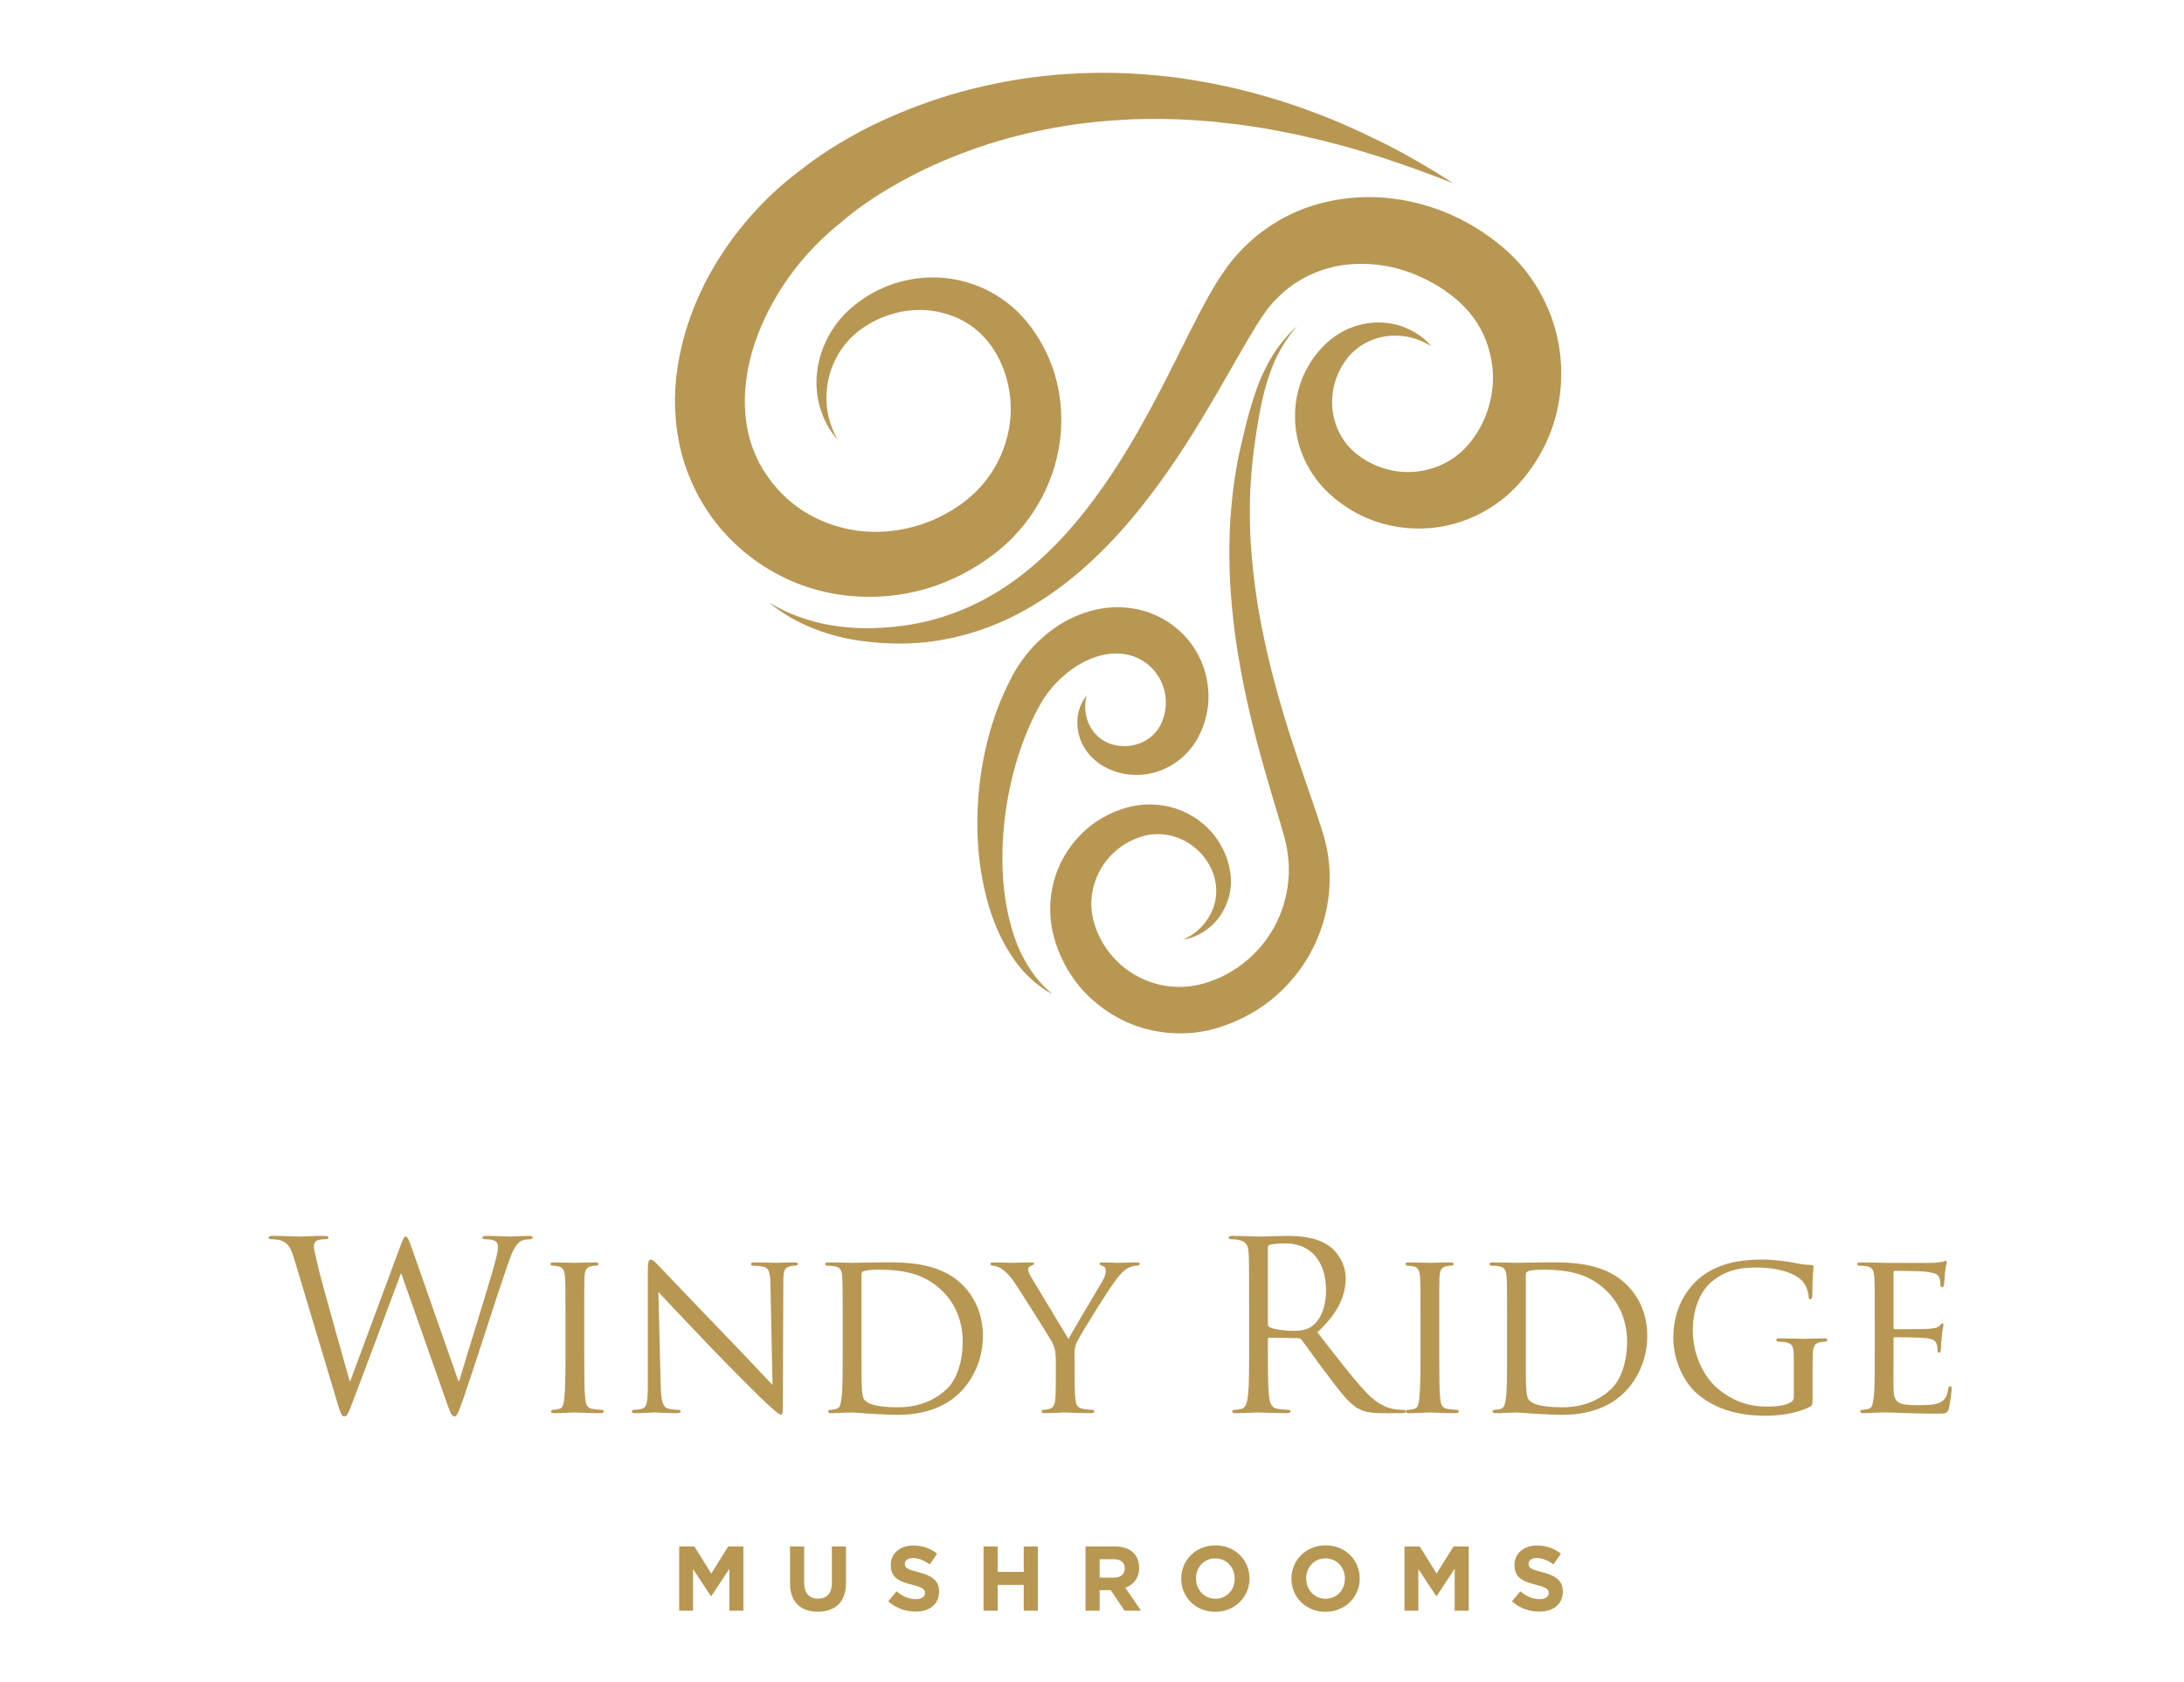 <?xml version="1.0" encoding="iso-8859-1"?>
<!-- Generator: Adobe Illustrator 22.1.0, SVG Export Plug-In . SVG Version: 6.00 Build 0)  -->
<svg version="1.1" id="Layer_1" xmlns="http://www.w3.org/2000/svg" xmlns:xlink="http://www.w3.org/1999/xlink" x="0px" y="0px"
	 viewBox="0 0 300 231" style="enable-background:new 0 0 300 231;" xml:space="preserve">
<g>
	<g>
		<path style="fill:#B89753;" d="M62.952,189.635h0.128c0.87-2.962,3.832-12.303,4.96-16.424c0.322-1.191,0.354-1.642,0.354-2.061
			c0-0.579-0.354-0.966-1.835-0.966c-0.161,0-0.289-0.097-0.289-0.225c0-0.161,0.161-0.225,0.547-0.225
			c1.643,0,2.996,0.096,3.286,0.096c0.225,0,1.61-0.096,2.608-0.096c0.289,0,0.451,0.064,0.451,0.193
			c0,0.16-0.095,0.257-0.289,0.257c-0.128,0-0.74,0.032-1.095,0.16c-0.967,0.355-1.482,1.707-2.094,3.478
			c-1.415,4.091-4.668,14.33-5.925,17.937c-0.838,2.383-0.998,2.77-1.354,2.77c-0.322,0-0.515-0.419-0.967-1.674l-6.312-17.938
			h-0.064c-1.159,3.092-5.571,14.911-6.73,17.906c-0.517,1.352-0.676,1.706-1.063,1.706c-0.323,0-0.484-0.354-1.128-2.545
			l-5.733-19.097c-0.515-1.706-0.934-2.19-1.771-2.512c-0.418-0.16-1.223-0.192-1.449-0.192c-0.161,0-0.289-0.032-0.289-0.225
			c0-0.161,0.192-0.225,0.515-0.225c1.674,0,3.445,0.096,3.8,0.096c0.289,0,1.707-0.096,3.317-0.096
			c0.451,0,0.579,0.096,0.579,0.225c0,0.193-0.161,0.225-0.322,0.225c-0.259,0-0.871,0-1.256,0.192
			c-0.195,0.097-0.42,0.355-0.42,0.772c0,0.419,0.289,1.546,0.612,2.964c0.484,2.061,3.832,13.881,4.315,15.587h0.065l6.826-18.389
			c0.483-1.32,0.612-1.482,0.806-1.482c0.225,0,0.418,0.419,0.806,1.514L62.952,189.635z"/>
		<path style="fill:#B89753;" d="M80.255,186.125c0,2.641,0,4.798,0.128,5.925c0.097,0.806,0.195,1.322,1.031,1.45
			c0.42,0.064,1.031,0.129,1.288,0.129c0.161,0,0.225,0.128,0.225,0.225c0,0.128-0.128,0.224-0.451,0.224
			c-1.579,0-3.414-0.096-3.543-0.096c-0.161,0-1.933,0.096-2.802,0.096c-0.289,0-0.451-0.064-0.451-0.224
			c0-0.097,0.064-0.225,0.225-0.225c0.259,0,0.612-0.065,0.87-0.129c0.548-0.128,0.645-0.644,0.74-1.45
			c0.13-1.127,0.161-3.284,0.161-5.925v-4.831c0-4.251,0-5.024-0.064-5.894c-0.064-0.934-0.289-1.352-0.902-1.482
			c-0.322-0.064-0.675-0.096-0.87-0.096c-0.128,0-0.225-0.129-0.225-0.225c0-0.161,0.128-0.225,0.451-0.225
			c0.934,0,2.705,0.064,2.866,0.064c0.128,0,1.964-0.064,2.834-0.064c0.322,0,0.451,0.064,0.451,0.225
			c0,0.096-0.13,0.225-0.225,0.225c-0.195,0-0.387,0-0.709,0.064c-0.772,0.161-0.934,0.547-0.998,1.514
			c-0.033,0.87-0.033,1.642-0.033,5.894v4.831H80.255z"/>
		<path style="fill:#B89753;" d="M90.756,190.343c0.064,2.254,0.323,2.93,1.095,3.124c0.515,0.128,1.159,0.161,1.418,0.161
			c0.128,0,0.225,0.096,0.225,0.225c0,0.16-0.195,0.224-0.515,0.224c-1.61,0-2.738-0.096-2.996-0.096
			c-0.256,0-1.449,0.096-2.736,0.096c-0.289,0-0.451-0.032-0.451-0.224c0-0.129,0.095-0.225,0.225-0.225
			c0.225,0,0.74-0.033,1.159-0.161c0.708-0.193,0.806-0.934,0.806-3.413V174.37c0-1.095,0.161-1.386,0.387-1.386
			c0.322,0,0.806,0.548,1.095,0.838c0.451,0.451,4.573,4.83,8.952,9.339c2.802,2.898,5.83,6.151,6.698,7.053l-0.289-13.719
			c-0.031-1.771-0.192-2.383-1.062-2.545c-0.515-0.096-1.16-0.128-1.386-0.128c-0.192,0-0.224-0.161-0.224-0.257
			c0-0.161,0.224-0.193,0.547-0.193c1.288,0,2.641,0.064,2.964,0.064c0.323,0,1.256-0.064,2.415-0.064
			c0.289,0,0.515,0.032,0.515,0.193c0,0.096-0.128,0.257-0.323,0.257c-0.128,0-0.354,0-0.675,0.064
			c-0.935,0.193-0.999,0.74-0.999,2.383l-0.064,16.039c0,1.802-0.033,1.964-0.225,1.964c-0.289,0-0.579-0.225-2.158-1.674
			c-0.289-0.257-4.379-4.284-7.373-7.408c-3.286-3.446-6.473-6.794-7.344-7.761L90.756,190.343z"/>
		<path style="fill:#B89753;" d="M115.754,181.295c0-4.251,0-5.024-0.064-5.894c-0.064-0.934-0.225-1.386-1.159-1.514
			c-0.225-0.032-0.709-0.064-0.967-0.064c-0.097,0-0.225-0.129-0.225-0.225c0-0.161,0.128-0.225,0.451-0.225
			c1.287,0,3.123,0.064,3.284,0.064c0.323,0,2.125-0.064,3.801-0.064c2.833,0,8.019-0.257,11.367,3.124
			c1.418,1.418,2.77,3.703,2.77,6.956c0,3.445-1.482,6.087-3.061,7.697c-1.223,1.256-3.768,3.156-8.598,3.156
			c-1.223,0-2.738-0.096-3.961-0.16c-1.224-0.097-2.191-0.161-2.319-0.161c-0.064,0-0.579,0.032-1.159,0.032
			c-0.579,0.032-1.256,0.064-1.707,0.064c-0.289,0-0.451-0.064-0.451-0.224c0-0.097,0.064-0.225,0.225-0.225
			c0.259,0,0.612-0.065,0.87-0.129c0.548-0.128,0.612-0.644,0.74-1.45c0.161-1.127,0.161-3.284,0.161-5.925v-4.831H115.754z
			 M118.331,184.257c0,2.899,0,5.442,0.033,5.958c0.031,0.676,0.095,1.675,0.322,1.965c0.356,0.515,1.354,1.095,4.702,1.095
			c2.609,0,4.928-0.87,6.634-2.48c1.482-1.386,2.222-3.993,2.222-6.506c0-3.477-1.513-5.701-2.673-6.859
			c-2.672-2.706-5.797-3.06-9.178-3.06c-0.547,0-1.449,0.096-1.707,0.193c-0.256,0.096-0.354,0.225-0.354,0.547v9.146H118.331z"/>
		<path style="fill:#B89753;" d="M145.035,186.962c0-1.482-0.192-2.029-0.611-2.802c-0.225-0.419-4.057-6.505-5.024-7.955
			c-0.676-1.031-1.354-1.642-1.869-1.997c-0.418-0.257-0.965-0.386-1.19-0.386c-0.161,0-0.292-0.129-0.292-0.257
			c0-0.129,0.097-0.193,0.356-0.193c0.547,0,2.672,0.064,2.802,0.064c0.192,0,1.351-0.064,2.446-0.064
			c0.323,0,0.387,0.064,0.387,0.193c0,0.096-0.192,0.193-0.451,0.29c-0.225,0.096-0.354,0.225-0.354,0.451
			c0,0.386,0.192,0.708,0.387,1.063l5.152,8.534c0.579-1.16,4.123-7.02,4.638-7.923c0.354-0.612,0.483-1.063,0.483-1.417
			c0-0.387-0.128-0.612-0.451-0.708c-0.256-0.064-0.418-0.193-0.418-0.322c0-0.097,0.161-0.161,0.451-0.161
			c0.74,0,1.738,0.064,1.964,0.064c0.195,0,2.222-0.064,2.77-0.064c0.192,0,0.354,0.064,0.354,0.161
			c0,0.128-0.128,0.289-0.354,0.289c-0.323,0-0.871,0.096-1.32,0.354c-0.548,0.322-0.806,0.612-1.418,1.352
			c-0.935,1.095-4.927,7.536-5.507,8.695c-0.484,0.967-0.356,1.835-0.356,2.738v2.351c0,0.451,0,1.61,0.097,2.737
			c0.064,0.806,0.259,1.322,1.095,1.45c0.387,0.064,1.031,0.129,1.288,0.129c0.161,0,0.225,0.128,0.225,0.225
			c0,0.128-0.161,0.224-0.451,0.224c-1.579,0-3.414-0.096-3.576-0.096c-0.128,0-1.931,0.096-2.769,0.096
			c-0.323,0-0.451-0.064-0.451-0.224c0-0.097,0.064-0.225,0.225-0.225c0.259,0,0.579-0.065,0.838-0.129
			c0.579-0.128,0.772-0.644,0.836-1.45c0.064-1.127,0.064-2.286,0.064-2.737v-2.351H145.035z"/>
		<path style="fill:#B89753;" d="M171.579,179.072c0-5.023,0-5.926-0.064-6.956c-0.064-1.095-0.323-1.61-1.385-1.835
			c-0.259-0.064-0.806-0.096-1.095-0.096c-0.13,0-0.259-0.065-0.259-0.193c0-0.193,0.161-0.257,0.515-0.257
			c1.449,0,3.478,0.096,3.64,0.096c0.354,0,2.802-0.096,3.8-0.096c2.03,0,4.187,0.193,5.894,1.417
			c0.806,0.58,2.222,2.158,2.222,4.38c0,2.383-0.999,4.767-3.896,7.44c2.641,3.381,4.83,6.249,6.698,8.244
			c1.738,1.835,3.123,2.19,3.928,2.318c0.612,0.097,1.063,0.097,1.256,0.097c0.161,0,0.29,0.096,0.29,0.192
			c0,0.193-0.192,0.257-0.772,0.257h-2.286c-1.804,0-2.609-0.16-3.445-0.612c-1.385-0.74-2.512-2.318-4.348-4.734
			c-1.354-1.771-2.866-3.929-3.509-4.767c-0.13-0.128-0.225-0.193-0.42-0.193l-3.961-0.064c-0.161,0-0.225,0.096-0.225,0.257v0.772
			c0,3.092,0,5.635,0.161,6.988c0.097,0.934,0.289,1.643,1.256,1.771c0.451,0.064,1.159,0.129,1.449,0.129
			c0.195,0,0.259,0.096,0.259,0.192c0,0.161-0.161,0.257-0.515,0.257c-1.771,0-3.801-0.096-3.962-0.096
			c-0.031,0-2.061,0.096-3.025,0.096c-0.356,0-0.515-0.064-0.515-0.257c0-0.096,0.064-0.192,0.256-0.192
			c0.289,0,0.676-0.065,0.967-0.129c0.644-0.128,0.806-0.838,0.934-1.771c0.161-1.352,0.161-3.896,0.161-6.988v-5.667H171.579z
			 M174.156,181.873c0,0.161,0.064,0.29,0.225,0.386c0.483,0.291,1.964,0.515,3.381,0.515c0.773,0,1.674-0.096,2.415-0.612
			c1.128-0.772,1.966-2.512,1.966-4.959c0-4.025-2.127-6.441-5.572-6.441c-0.967,0-1.835,0.096-2.157,0.193
			c-0.161,0.064-0.259,0.192-0.259,0.386L174.156,181.873L174.156,181.873z"/>
		<path style="fill:#B89753;" d="M197.703,186.125c0,2.641,0,4.798,0.128,5.925c0.097,0.806,0.195,1.322,1.031,1.45
			c0.42,0.064,1.031,0.129,1.288,0.129c0.161,0,0.225,0.128,0.225,0.225c0,0.128-0.128,0.224-0.451,0.224
			c-1.579,0-3.414-0.096-3.543-0.096c-0.161,0-1.933,0.096-2.802,0.096c-0.289,0-0.451-0.064-0.451-0.224
			c0-0.097,0.064-0.225,0.225-0.225c0.259,0,0.612-0.065,0.87-0.129c0.548-0.128,0.645-0.644,0.74-1.45
			c0.13-1.127,0.161-3.284,0.161-5.925v-4.831c0-4.251,0-5.024-0.064-5.894c-0.064-0.934-0.289-1.352-0.902-1.482
			c-0.322-0.064-0.675-0.096-0.87-0.096c-0.128,0-0.225-0.129-0.225-0.225c0-0.161,0.128-0.225,0.451-0.225
			c0.934,0,2.705,0.064,2.866,0.064c0.128,0,1.964-0.064,2.834-0.064c0.322,0,0.451,0.064,0.451,0.225
			c0,0.096-0.13,0.225-0.225,0.225c-0.195,0-0.387,0-0.709,0.064c-0.772,0.161-0.934,0.547-0.998,1.514
			c-0.033,0.87-0.033,1.642-0.033,5.894v4.831H197.703z"/>
		<path style="fill:#B89753;" d="M207.014,181.295c0-4.251,0-5.024-0.064-5.894c-0.064-0.934-0.225-1.386-1.159-1.514
			c-0.225-0.032-0.709-0.064-0.967-0.064c-0.097,0-0.225-0.129-0.225-0.225c0-0.161,0.128-0.225,0.451-0.225
			c1.287,0,3.123,0.064,3.284,0.064c0.323,0,2.125-0.064,3.801-0.064c2.833,0,8.019-0.257,11.367,3.124
			c1.418,1.418,2.77,3.703,2.77,6.956c0,3.445-1.482,6.087-3.061,7.697c-1.223,1.256-3.768,3.156-8.598,3.156
			c-1.223,0-2.738-0.096-3.961-0.16c-1.224-0.097-2.19-0.161-2.319-0.161c-0.064,0-0.579,0.032-1.159,0.032
			c-0.579,0.032-1.256,0.064-1.707,0.064c-0.29,0-0.451-0.064-0.451-0.224c0-0.097,0.064-0.225,0.225-0.225
			c0.259,0,0.612-0.065,0.87-0.129c0.548-0.128,0.612-0.644,0.74-1.45c0.161-1.127,0.161-3.284,0.161-5.925v-4.831H207.014z
			 M209.59,184.257c0,2.899,0,5.442,0.033,5.958c0.031,0.676,0.095,1.675,0.322,1.965c0.356,0.515,1.354,1.095,4.703,1.095
			c2.608,0,4.927-0.87,6.633-2.48c1.482-1.386,2.222-3.993,2.222-6.506c0-3.477-1.513-5.701-2.672-6.859
			c-2.673-2.706-5.798-3.06-9.179-3.06c-0.547,0-1.449,0.096-1.707,0.193c-0.256,0.096-0.354,0.225-0.354,0.547v9.146H209.59z"/>
		<path style="fill:#B89753;" d="M246.406,187.091c0-2.222-0.064-2.545-1.223-2.77c-0.225-0.032-0.709-0.064-0.967-0.064
			c-0.097,0-0.225-0.128-0.225-0.225c0-0.192,0.128-0.225,0.451-0.225c1.287,0,3.187,0.065,3.348,0.065
			c0.128,0,1.899-0.065,2.77-0.065c0.322,0,0.45,0.033,0.45,0.225c0,0.097-0.128,0.225-0.224,0.225c-0.195,0-0.387,0-0.709,0.064
			c-0.772,0.129-0.998,0.548-1.062,1.514c-0.033,0.87-0.033,1.675-0.033,2.834v3.06c0,1.256-0.033,1.288-0.387,1.482
			c-1.802,0.934-4.379,1.224-6.022,1.224c-2.158,0-6.183-0.257-9.339-2.932c-1.738-1.449-3.381-4.38-3.381-7.793
			c0-4.38,2.222-7.472,4.735-8.986c2.544-1.546,5.378-1.739,7.535-1.739c1.804,0,3.801,0.323,4.348,0.451
			c0.579,0.129,1.579,0.29,2.286,0.29c0.29,0,0.354,0.129,0.354,0.257c0,0.387-0.161,1.128-0.161,3.864
			c0,0.451-0.128,0.58-0.322,0.58c-0.161,0-0.192-0.161-0.192-0.419c-0.033-0.354-0.195-1.159-0.645-1.803
			c-0.708-1.031-2.866-2.125-6.537-2.125c-1.707,0-3.768,0.128-5.925,1.771c-1.643,1.255-2.802,3.703-2.802,6.892
			c0,3.864,1.996,6.634,2.994,7.569c2.254,2.093,4.638,2.866,7.245,2.866c0.999,0,2.319-0.097,3.061-0.515
			c0.354-0.193,0.579-0.322,0.579-0.838v-4.735H246.406z"/>
		<path style="fill:#B89753;" d="M257.523,181.295c0-4.251,0-5.024-0.064-5.894c-0.064-0.934-0.225-1.386-1.159-1.514
			c-0.225-0.032-0.709-0.064-0.967-0.064c-0.097,0-0.225-0.129-0.225-0.225c0-0.161,0.128-0.225,0.451-0.225
			c1.287,0,3.123,0.064,3.284,0.064c0.195,0,6.119,0.032,6.762,0c0.548-0.032,1.063-0.128,1.288-0.16
			c0.128-0.032,0.256-0.129,0.387-0.129c0.095,0,0.128,0.129,0.128,0.257c0,0.193-0.161,0.515-0.225,1.288
			c-0.033,0.257-0.097,1.482-0.161,1.803c-0.031,0.129-0.128,0.29-0.256,0.29c-0.161,0-0.225-0.128-0.225-0.354
			c0-0.193-0.033-0.644-0.161-0.967c-0.192-0.451-0.484-0.644-2.03-0.838c-0.483-0.064-3.767-0.097-4.089-0.097
			c-0.128,0-0.161,0.097-0.161,0.291v7.439c0,0.193,0,0.291,0.161,0.291c0.354,0,4.089,0,4.735-0.065
			c0.675-0.064,1.095-0.096,1.385-0.386c0.192-0.193,0.322-0.355,0.418-0.355c0.097,0,0.161,0.065,0.161,0.225
			c0,0.161-0.161,0.612-0.225,1.514c-0.064,0.547-0.128,1.578-0.128,1.771c0,0.225-0.064,0.515-0.259,0.515
			c-0.128,0-0.192-0.096-0.192-0.257c0-0.257,0-0.547-0.128-0.902c-0.097-0.387-0.356-0.708-1.45-0.838
			c-0.772-0.096-3.8-0.128-4.282-0.128c-0.161,0-0.195,0.096-0.195,0.193v2.286c0,0.934-0.031,4.123,0,4.67
			c0.064,1.835,0.579,2.19,3.381,2.19c0.74,0,2.094,0,2.834-0.29c0.74-0.322,1.126-0.806,1.287-1.899
			c0.064-0.323,0.128-0.419,0.289-0.419s0.195,0.225,0.195,0.419c0,0.192-0.225,2.061-0.387,2.641
			c-0.192,0.708-0.483,0.708-1.579,0.708c-2.125,0-3.767-0.065-4.927-0.097c-1.19-0.064-1.931-0.064-2.351-0.064
			c-0.064,0-0.611,0-1.223,0.032c-0.548,0.032-1.192,0.064-1.643,0.064c-0.29,0-0.451-0.064-0.451-0.224
			c0-0.097,0.064-0.225,0.225-0.225c0.259,0,0.612-0.097,0.87-0.129c0.548-0.096,0.612-0.644,0.74-1.45
			c0.161-1.127,0.161-3.284,0.161-5.925v-4.831H257.523z"/>
	</g>
	<g>
		<path style="fill:#B89753;" d="M100.188,221.206v-5.76l-2.484,3.768h-0.05l-2.458-3.73v5.722h-1.903v-8.822h2.093l2.318,3.73
			l2.319-3.73h2.093v8.822L100.188,221.206L100.188,221.206z"/>
		<path style="fill:#B89753;" d="M112.34,221.345c-2.37,0-3.819-1.324-3.819-3.919v-5.042h1.942v4.991
			c0,1.436,0.717,2.18,1.903,2.18c1.184,0,1.903-0.719,1.903-2.118v-5.054h1.941v4.979
			C116.208,220.034,114.708,221.345,112.34,221.345z"/>
		<path style="fill:#B89753;" d="M125.751,221.332c-1.336,0-2.684-0.467-3.743-1.412l1.147-1.373
			c0.794,0.656,1.626,1.071,2.634,1.071c0.794,0,1.271-0.315,1.271-0.832v-0.025c0-0.492-0.302-0.744-1.776-1.122
			c-1.778-0.453-2.924-0.945-2.924-2.697v-0.025c0-1.601,1.286-2.659,3.087-2.659c1.286,0,2.382,0.403,3.278,1.122l-1.008,1.462
			c-0.782-0.542-1.55-0.87-2.294-0.87c-0.743,0-1.134,0.341-1.134,0.769v0.025c0,0.579,0.379,0.769,1.903,1.16
			c1.79,0.466,2.799,1.109,2.799,2.647v0.026C128.989,220.349,127.654,221.332,125.751,221.332z"/>
		<path style="fill:#B89753;" d="M140.624,221.206v-3.541h-3.579v3.541h-1.941v-8.822h1.941v3.491h3.579v-3.491h1.942v8.822H140.624
			z"/>
		<path style="fill:#B89753;" d="M154.466,221.206l-1.89-2.823h-1.525v2.823h-1.941v-8.822h4.033c2.08,0,3.326,1.097,3.326,2.912
			v0.025c0,1.425-0.769,2.318-1.89,2.736l2.155,3.15h-2.268V221.206z M154.502,215.396c0-0.832-0.579-1.261-1.525-1.261h-1.928
			v2.533h1.966c0.946,0,1.488-0.505,1.488-1.247L154.502,215.396L154.502,215.396z"/>
		<path style="fill:#B89753;" d="M166.932,221.358c-2.722,0-4.676-2.029-4.676-4.537v-0.025c0-2.507,1.98-4.562,4.702-4.562
			c2.722,0,4.675,2.029,4.675,4.537v0.025C171.633,219.304,169.654,221.358,166.932,221.358z M169.604,216.794
			c0-1.513-1.109-2.772-2.672-2.772c-1.563,0-2.647,1.235-2.647,2.747v0.025c0,1.513,1.109,2.772,2.672,2.772
			c1.563,0,2.647-1.235,2.647-2.747V216.794z"/>
		<path style="fill:#B89753;" d="M182.07,221.358c-2.722,0-4.676-2.029-4.676-4.537v-0.025c0-2.507,1.98-4.562,4.702-4.562
			s4.675,2.029,4.675,4.537v0.025C186.771,219.304,184.793,221.358,182.07,221.358z M184.742,216.794
			c0-1.513-1.109-2.772-2.672-2.772c-1.563,0-2.647,1.235-2.647,2.747v0.025c0,1.513,1.109,2.772,2.672,2.772
			c1.563,0,2.647-1.235,2.647-2.747V216.794z"/>
		<path style="fill:#B89753;" d="M199.819,221.206v-5.76l-2.484,3.768h-0.05l-2.458-3.73v5.722h-1.903v-8.822h2.093l2.318,3.73
			l2.319-3.73h2.093v8.822L199.819,221.206L199.819,221.206z"/>
		<path style="fill:#B89753;" d="M211.429,221.332c-1.336,0-2.684-0.467-3.743-1.412l1.147-1.373
			c0.794,0.656,1.626,1.071,2.634,1.071c0.794,0,1.271-0.315,1.271-0.832v-0.025c0-0.492-0.302-0.744-1.776-1.122
			c-1.778-0.453-2.924-0.945-2.924-2.697v-0.025c0-1.601,1.286-2.659,3.087-2.659c1.286,0,2.382,0.403,3.278,1.122l-1.008,1.462
			c-0.782-0.542-1.55-0.87-2.294-0.87c-0.743,0-1.134,0.341-1.134,0.769v0.025c0,0.579,0.379,0.769,1.903,1.16
			c1.79,0.466,2.799,1.109,2.799,2.647v0.026C214.667,220.349,213.332,221.332,211.429,221.332z"/>
	</g>
	<g>
		<path style="fill:#B89753;" d="M115.057,60.375c-2.205-2.43-3.267-6.005-2.794-9.474c0.225-1.734,0.802-3.448,1.695-5.004
			c0.88-1.552,2.127-2.989,3.533-4.069c1.438-1.137,3.016-2.03,4.747-2.679c1.728-0.626,3.576-0.991,5.452-1.041
			c3.753-0.118,7.638,1.101,10.725,3.521c0.777,0.6,1.5,1.271,2.149,2.006c0.328,0.375,0.636,0.73,0.946,1.156l0.366,0.487
			l0.421,0.625c1.095,1.644,1.887,3.359,2.492,5.202c1.147,3.675,1.3,7.663,0.454,11.439c-0.836,3.781-2.659,7.351-5.228,10.299
			c-0.649,0.731-1.33,1.443-2.063,2.086c-0.359,0.334-0.751,0.628-1.126,0.944l-1.062,0.799l-1.253,0.846l-1.224,0.743l-1.26,0.683
			l-1.296,0.614c-3.496,1.572-7.346,2.399-11.228,2.409c-3.877,0.009-7.798-0.77-11.369-2.442c-3.577-1.647-6.809-4.115-9.331-7.156
			c-0.318-0.378-0.614-0.773-0.918-1.16l-0.055-0.073l-0.14-0.197l-0.085-0.127l-0.166-0.252l-0.344-0.506l-0.175-0.252
			c-0.056-0.088-0.136-0.222-0.204-0.332l-0.413-0.7l-0.407-0.704L95.565,67.4c-0.888-1.78-1.594-3.657-2.055-5.582
			c-0.919-3.848-1.02-7.809-0.413-11.549c0.59-3.747,1.763-7.308,3.355-10.609c0.786-1.66,1.698-3.247,2.697-4.766
			c0.997-1.522,2.064-2.989,3.242-4.37c2.324-2.778,4.977-5.281,7.922-7.417l-0.281,0.232l0.395-0.326l0.336-0.267l0.653-0.492
			c0.433-0.316,0.866-0.624,1.3-0.918c0.867-0.592,1.742-1.145,2.625-1.676c1.763-1.056,3.559-2.025,5.408-2.885
			c1.838-0.867,3.711-1.651,5.611-2.348c1.898-0.697,3.815-1.331,5.769-1.853c3.887-1.049,7.849-1.801,11.829-2.195
			c3.983-0.399,7.98-0.487,11.945-0.254c1.983,0.12,3.95,0.311,5.911,0.56c1.957,0.279,3.9,0.606,5.826,1.007
			c1.92,0.403,3.832,0.858,5.713,1.403c1.882,0.527,3.743,1.12,5.577,1.768c1.825,0.671,3.648,1.35,5.424,2.127
			c1.779,0.761,3.53,1.589,5.262,2.446c1.73,0.854,3.428,1.76,5.091,2.722l2.484,1.469c0.815,0.501,1.623,1.028,2.425,1.541
			l-2.679-1.033l-2.684-0.99c-1.801-0.624-3.593-1.253-5.402-1.822s-3.619-1.108-5.452-1.569c-1.82-0.487-3.652-0.919-5.485-1.314
			c-1.839-0.368-3.666-0.743-5.513-1.014c-1.842-0.292-3.69-0.506-5.535-0.698c-3.69-0.349-7.381-0.471-11.044-0.352
			c-3.665,0.154-7.305,0.489-10.878,1.15c-3.567,0.649-7.089,1.522-10.486,2.697c-3.403,1.169-6.724,2.562-9.859,4.251
			c-1.572,0.842-3.104,1.737-4.575,2.694c-0.733,0.479-1.455,0.974-2.144,1.485c-0.348,0.254-0.681,0.514-1.012,0.77l-0.471,0.386
			l-0.224,0.184c-0.056,0.051-0.15,0.137-0.144,0.135l0.016-0.006l-0.303,0.239c-2.255,1.787-4.34,3.818-6.153,6.079
			c-1.807,2.255-3.346,4.726-4.548,7.304c-1.222,2.57-2.07,5.275-2.475,7.968c-0.4,2.694-0.34,5.365,0.235,7.862
			c0.285,1.25,0.731,2.443,1.287,3.579l0.207,0.429l0.204,0.359l0.2,0.357c0.034,0.063,0.05,0.106,0.11,0.191l0.169,0.254
			l0.578,0.864c0.196,0.254,0.378,0.519,0.581,0.77c1.594,2.008,3.627,3.643,5.949,4.779c2.31,1.131,4.896,1.792,7.529,1.877
			c2.637,0.09,5.31-0.371,7.82-1.325l0.93-0.383l0.918-0.434l0.889-0.479l0.808-0.475l0.925-0.619
			c0.255-0.199,0.532-0.376,0.782-0.589c0.506-0.403,0.993-0.836,1.455-1.295c0.927-0.92,1.729-1.966,2.412-3.088
			c0.661-1.133,1.215-2.345,1.592-3.615c0.791-2.531,0.909-5.279,0.339-7.889c-0.285-1.288-0.752-2.609-1.359-3.746l-0.216-0.418
			l-0.323-0.518c-0.141-0.251-0.343-0.537-0.53-0.795c-0.374-0.526-0.816-1.008-1.282-1.466c-1.851-1.843-4.441-2.991-7.198-3.27
			c-2.753-0.271-5.691,0.383-8.189,1.861c-1.288,0.748-2.386,1.664-3.318,2.819c-0.921,1.147-1.632,2.493-2.064,3.95
			c-0.42,1.455-0.592,3.016-0.429,4.579C113.741,57.402,114.246,58.954,115.057,60.375z"/>
		<path style="fill:#B89753;" d="M105.635,82.745c0,0,0.18,0.103,0.526,0.303c0.344,0.204,0.863,0.483,1.563,0.81
			c1.377,0.658,3.49,1.491,6.272,1.984c1.39,0.24,2.944,0.403,4.635,0.437c1.726,0.016,3.521-0.088,5.453-0.344
			c3.84-0.523,8.045-1.817,12.1-4.17c4.069-2.326,7.943-5.718,11.446-9.844c3.503-4.14,6.667-8.986,9.578-14.266
			c1.466-2.634,2.875-5.374,4.289-8.197c1.413-2.829,2.819-5.707,4.475-8.705c0.421-0.751,0.859-1.509,1.36-2.288
			c0.116-0.19,0.254-0.391,0.386-0.587l0.426-0.621c0.244-0.344,0.422-0.638,0.79-1.088c0.664-0.865,1.294-1.56,2.005-2.262
			c0.357-0.348,0.711-0.692,1.093-1.012c0.371-0.332,0.757-0.649,1.156-0.946c1.592-1.212,3.339-2.242,5.202-3.01
			c1.859-0.77,3.808-1.287,5.781-1.584c7.934-1.189,16,1.407,21.929,6.338l0.285,0.23l0.135,0.114l0.216,0.188l0.451,0.407
			l0.237,0.22l0.302,0.294l0.59,0.595c0.689,0.751,1.342,1.53,1.921,2.363c1.184,1.648,2.111,3.46,2.819,5.33
			c1.394,3.759,1.729,7.816,1.09,11.628c-0.609,3.824-2.284,7.381-4.567,10.261c-0.279,0.368-0.589,0.706-0.887,1.054l-0.11,0.127
			l-0.173,0.185l-0.188,0.2c-0.132,0.13-0.245,0.247-0.46,0.454l-0.577,0.545l-0.539,0.458c-0.368,0.299-0.743,0.586-1.128,0.855
			c-1.534,1.08-3.211,1.911-4.931,2.475c-3.452,1.143-7.076,1.163-10.304,0.332c-3.25-0.848-6.068-2.556-8.204-4.711
			c-2.22-2.262-3.569-5.087-4.005-7.831c-0.445-2.756-0.065-5.417,0.859-7.627c0.466-1.105,1.045-2.11,1.706-2.986
			c0.68-0.883,1.38-1.607,2.205-2.274c1.618-1.287,3.411-1.946,5.017-2.183c1.618-0.238,3.061-0.061,4.226,0.268
			c1.163,0.344,2.064,0.833,2.728,1.279c0.674,0.454,1.121,0.871,1.397,1.169c0.285,0.294,0.413,0.451,0.413,0.451
			s-0.175-0.113-0.526-0.304c-0.348-0.195-0.88-0.454-1.588-0.701c-0.711-0.238-1.617-0.442-2.659-0.458
			c-1.04-0.033-2.224,0.135-3.408,0.602c-1.184,0.454-2.345,1.254-3.267,2.35c-0.899,1.117-1.66,2.595-1.993,4.182
			c-0.318,1.597-0.28,3.348,0.293,4.995c0.548,1.639,1.581,3.157,3.023,4.229c1.5,1.184,3.38,1.98,5.347,2.261
			c1.97,0.304,4.056,0.013,5.933-0.777c0.939-0.4,1.826-0.937,2.612-1.596c0.199-0.165,0.391-0.336,0.574-0.518l0.275-0.271
			c0.069-0.08,0.141-0.158,0.209-0.23c0.05-0.047,0.182-0.204,0.303-0.344l0.182-0.209l0.047-0.051
			c-0.018,0.021,0.103-0.118-0.034,0.031l0.069-0.085c0.166-0.229,0.354-0.442,0.506-0.681c1.311-1.848,2.132-4.035,2.442-6.321
			c0.317-2.293-0.018-4.681-0.83-6.881c-0.859-2.208-2.254-4.144-4.159-5.733c-1.996-1.698-4.37-2.978-6.877-3.832
			c-2.517-0.852-5.202-1.134-7.785-0.913c-2.594,0.235-5.068,1.09-7.227,2.475c-0.276,0.17-0.536,0.354-0.793,0.552
			c-0.267,0.184-0.513,0.394-0.759,0.602c-0.495,0.405-0.99,0.901-1.372,1.287c-0.188,0.157-0.476,0.526-0.733,0.827l-0.197,0.235
			l-0.047,0.058c-0.085,0.103,0.047-0.073,0.022-0.035l-0.076,0.103c-0.101,0.141-0.204,0.269-0.307,0.417
			c-0.411,0.573-0.818,1.203-1.223,1.848c-1.621,2.6-3.168,5.437-4.782,8.197c-1.604,2.774-3.232,5.525-4.94,8.189
			c-3.443,5.308-7.161,10.295-11.367,14.464c-4.162,4.194-8.817,7.552-13.561,9.704c-4.762,2.149-9.523,3.075-13.677,3.143
			c-2.07,0.055-4.04-0.098-5.783-0.328c-1.771-0.23-3.377-0.6-4.783-1.037c-2.823-0.883-4.858-1.997-6.158-2.851
			c-0.651-0.428-1.131-0.783-1.441-1.032C105.798,82.873,105.635,82.745,105.635,82.745z"/>
		<path style="fill:#B89753;" d="M178.149,44.814c0,0-0.103,0.128-0.314,0.379c-0.209,0.249-0.523,0.625-0.878,1.14
			c-0.717,1.024-1.698,2.596-2.468,4.787c-0.802,2.179-1.426,4.929-1.895,8.155c-0.116,0.802-0.256,1.66-0.354,2.493
			c-0.11,0.867-0.22,1.761-0.294,2.647c-0.175,1.783-0.263,3.696-0.269,5.673c-0.022,3.966,0.351,8.252,1.044,12.736
			c0.73,4.48,1.804,9.156,3.202,13.926c1.365,4.79,3.095,9.62,4.825,14.675c0.212,0.642,0.421,1.283,0.634,1.927l0.331,1.04
			c0.097,0.332,0.196,0.598,0.286,1.024c0.209,0.802,0.352,1.526,0.451,2.293c0.06,0.379,0.097,0.761,0.128,1.147
			c0.034,0.382,0.05,0.765,0.06,1.152c0.102,3.086-0.51,6.213-1.755,9.071c-1.223,2.87-3.118,5.459-5.455,7.539
			c-2.332,2.093-5.147,3.618-8.1,4.52c-3.045,0.952-6.367,1.018-9.417,0.288c-3.075-0.708-5.862-2.277-8.094-4.338
			c-2.238-2.061-3.851-4.693-4.76-7.442c-0.061-0.169-0.11-0.346-0.16-0.517l-0.166-0.582c-0.072-0.294-0.141-0.552-0.224-0.999
			c-0.149-0.795-0.217-1.486-0.237-2.237c-0.054-1.469,0.126-2.922,0.498-4.291c0.736-2.747,2.28-5.135,4.206-6.913
			c1.945-1.77,4.301-2.905,6.609-3.39c2.477-0.506,4.88-0.183,6.892,0.693c2.014,0.88,3.627,2.264,4.698,3.827
			c1.087,1.574,1.664,3.239,1.861,4.855c0.188,1.626-0.135,3.117-0.664,4.298c-0.53,1.195-1.244,2.105-1.964,2.762
			c-0.733,0.654-1.447,1.063-2.038,1.334c-0.597,0.268-1.073,0.4-1.402,0.47c-0.319,0.072-0.487,0.097-0.487,0.097
			s0.158-0.065,0.45-0.213c0.288-0.145,0.716-0.382,1.206-0.746c0.492-0.373,1.053-0.888,1.554-1.593
			c0.509-0.691,0.965-1.58,1.203-2.617c0.247-1.036,0.238-2.22-0.072-3.395c-0.332-1.167-0.997-2.41-1.958-3.405
			c-0.971-0.993-2.224-1.82-3.671-2.224c-1.426-0.412-3.054-0.419-4.501,0.069c-1.601,0.51-3.07,1.441-4.242,2.721
			c-1.175,1.27-2.008,2.909-2.357,4.659c-0.18,0.878-0.23,1.784-0.14,2.684c0.039,0.438,0.125,0.934,0.225,1.312
			c0.026,0.144,0.128,0.465,0.207,0.755l0.225,0.632c0.354,0.917,0.816,1.788,1.378,2.602c0.58,0.802,1.237,1.555,1.989,2.221
			c1.507,1.324,3.38,2.274,5.374,2.728c0.999,0.235,2.033,0.319,3.065,0.292c0.513-0.031,1.029-0.068,1.542-0.162
			c0.275-0.034,0.46-0.089,0.691-0.128l0.468-0.118l0.243-0.061l0.058-0.016c-0.135,0.038-0.009,0-0.025,0.006l0.101-0.031
			c4.238-1.235,7.949-4.337,9.911-8.439c0.993-2.036,1.541-4.291,1.628-6.569c0.013-0.286,0.016-0.572,0.009-0.858
			c0-0.285-0.018-0.569-0.043-0.855c-0.034-0.564-0.12-1.159-0.199-1.657c-0.023-0.232-0.118-0.604-0.183-0.918l-0.056-0.245
			c-0.008-0.034,0.025,0.084,0.005,0.006l-0.014-0.06l-0.033-0.116l-0.127-0.463c-0.182-0.628-0.36-1.253-0.54-1.88
			c-1.517-5.032-3.033-10.121-4.196-15.106c-1.156-4.995-2.014-9.903-2.437-14.605c-0.438-4.698-0.458-9.184-0.106-13.285
			c0.174-2.056,0.42-4.001,0.752-5.864c0.15-0.939,0.351-1.814,0.545-2.663c0.188-0.883,0.398-1.683,0.587-2.493
			c0.786-3.208,1.656-6.014,2.732-8.16c1.04-2.167,2.205-3.665,3.048-4.614c0.422-0.479,0.777-0.811,1.012-1.033
			C178.027,44.928,178.149,44.814,178.149,44.814z"/>
		<path style="fill:#B89753;" d="M144.574,136.541c0,0-0.085-0.047-0.257-0.141c-0.173-0.089-0.415-0.235-0.739-0.433
			c-0.633-0.405-1.525-1.071-2.53-2.086c-1.01-1.007-2.065-2.412-3.033-4.166c-0.974-1.751-1.83-3.865-2.464-6.252
			c-0.632-2.383-1.07-5.038-1.228-7.865c-0.161-2.829-0.055-5.826,0.36-8.907c0.424-3.078,1.164-6.238,2.332-9.36
			c0.577-1.56,1.306-3.096,2.099-4.616c0.476-0.88,0.955-1.594,1.509-2.346c0.555-0.735,1.152-1.441,1.82-2.097
			c1.328-1.3,2.85-2.45,4.576-3.299c1.732-0.84,3.649-1.441,5.67-1.555c2.008-0.12,4.116,0.207,5.967,1.04l0.352,0.157l0.167,0.082
			l0.207,0.108c0.178,0.097,0.301,0.152,0.582,0.323l0.366,0.22l0.318,0.212c0.215,0.14,0.415,0.293,0.616,0.443
			c0.804,0.611,1.522,1.325,2.128,2.108c2.476,3.126,3.163,7.266,2.179,10.678c-0.241,0.855-0.564,1.666-0.961,2.417l-0.073,0.141
			l-0.069,0.13l-0.03,0.054l-0.132,0.209c-0.097,0.144-0.26,0.411-0.386,0.589c-0.263,0.356-0.53,0.7-0.83,1.014
			c-1.163,1.274-2.619,2.144-4.088,2.62c-1.47,0.492-2.969,0.562-4.316,0.362c-0.676-0.101-1.322-0.288-1.907-0.518
			c-0.299-0.116-0.582-0.245-0.855-0.386c-0.135-0.069-0.269-0.137-0.398-0.216l-0.188-0.114l-0.05-0.03l-0.09-0.05l-0.022-0.014
			l-0.072-0.055c-0.204-0.16-0.354-0.254-0.629-0.49c-0.257-0.207-0.483-0.415-0.661-0.619c-0.386-0.398-0.696-0.842-0.943-1.278
			c-0.507-0.875-0.761-1.76-0.842-2.553c-0.178-1.594,0.22-2.767,0.579-3.461c0.09-0.169,0.173-0.322,0.245-0.451
			c0.078-0.125,0.16-0.225,0.216-0.306c0.116-0.158,0.177-0.24,0.177-0.24s-0.017,0.101-0.058,0.294
			c-0.043,0.188-0.081,0.471-0.116,0.833c-0.041,0.721,0.029,1.796,0.561,2.897c0.557,1.098,1.52,2.149,3.007,2.629l0.085,0.033
			l0.022,0.009c-0.137-0.072-0.029-0.016-0.054-0.033l0.034,0.009l0.144,0.041c0.09,0.03,0.188,0.051,0.284,0.073
			c0.19,0.047,0.387,0.08,0.587,0.103c0.391,0.051,0.795,0.054,1.199,0.025c0.812-0.05,1.623-0.314,2.356-0.711
			c0.733-0.413,1.372-1.002,1.835-1.704c0.122-0.173,0.22-0.362,0.319-0.548l0.103-0.257l0.11-0.225l0.022-0.058
			c-0.056,0.114-0.016,0.021-0.022,0.039l0.006-0.022l0.029-0.082c0.173-0.443,0.292-0.907,0.364-1.377
			c0.294-1.88-0.251-3.946-1.554-5.444c-1.278-1.504-3.299-2.412-5.48-2.315c-2.2,0.073-4.631,1.127-6.633,2.809
			c-0.5,0.42-0.991,0.87-1.441,1.356c-0.447,0.473-0.892,1.046-1.24,1.509c-0.833,1.188-1.482,2.488-2.093,3.808
			c-1.219,2.645-2.111,5.441-2.744,8.209c-0.633,2.766-0.993,5.513-1.134,8.132c-0.119,2.619-0.041,5.114,0.275,7.385
			c0.299,2.276,0.816,4.324,1.452,6.083c0.636,1.762,1.441,3.199,2.199,4.321c0.769,1.122,1.516,1.911,2.052,2.418
			c0.267,0.254,0.479,0.445,0.629,0.568C144.498,136.477,144.574,136.541,144.574,136.541z"/>
	</g>
</g>
</svg>
